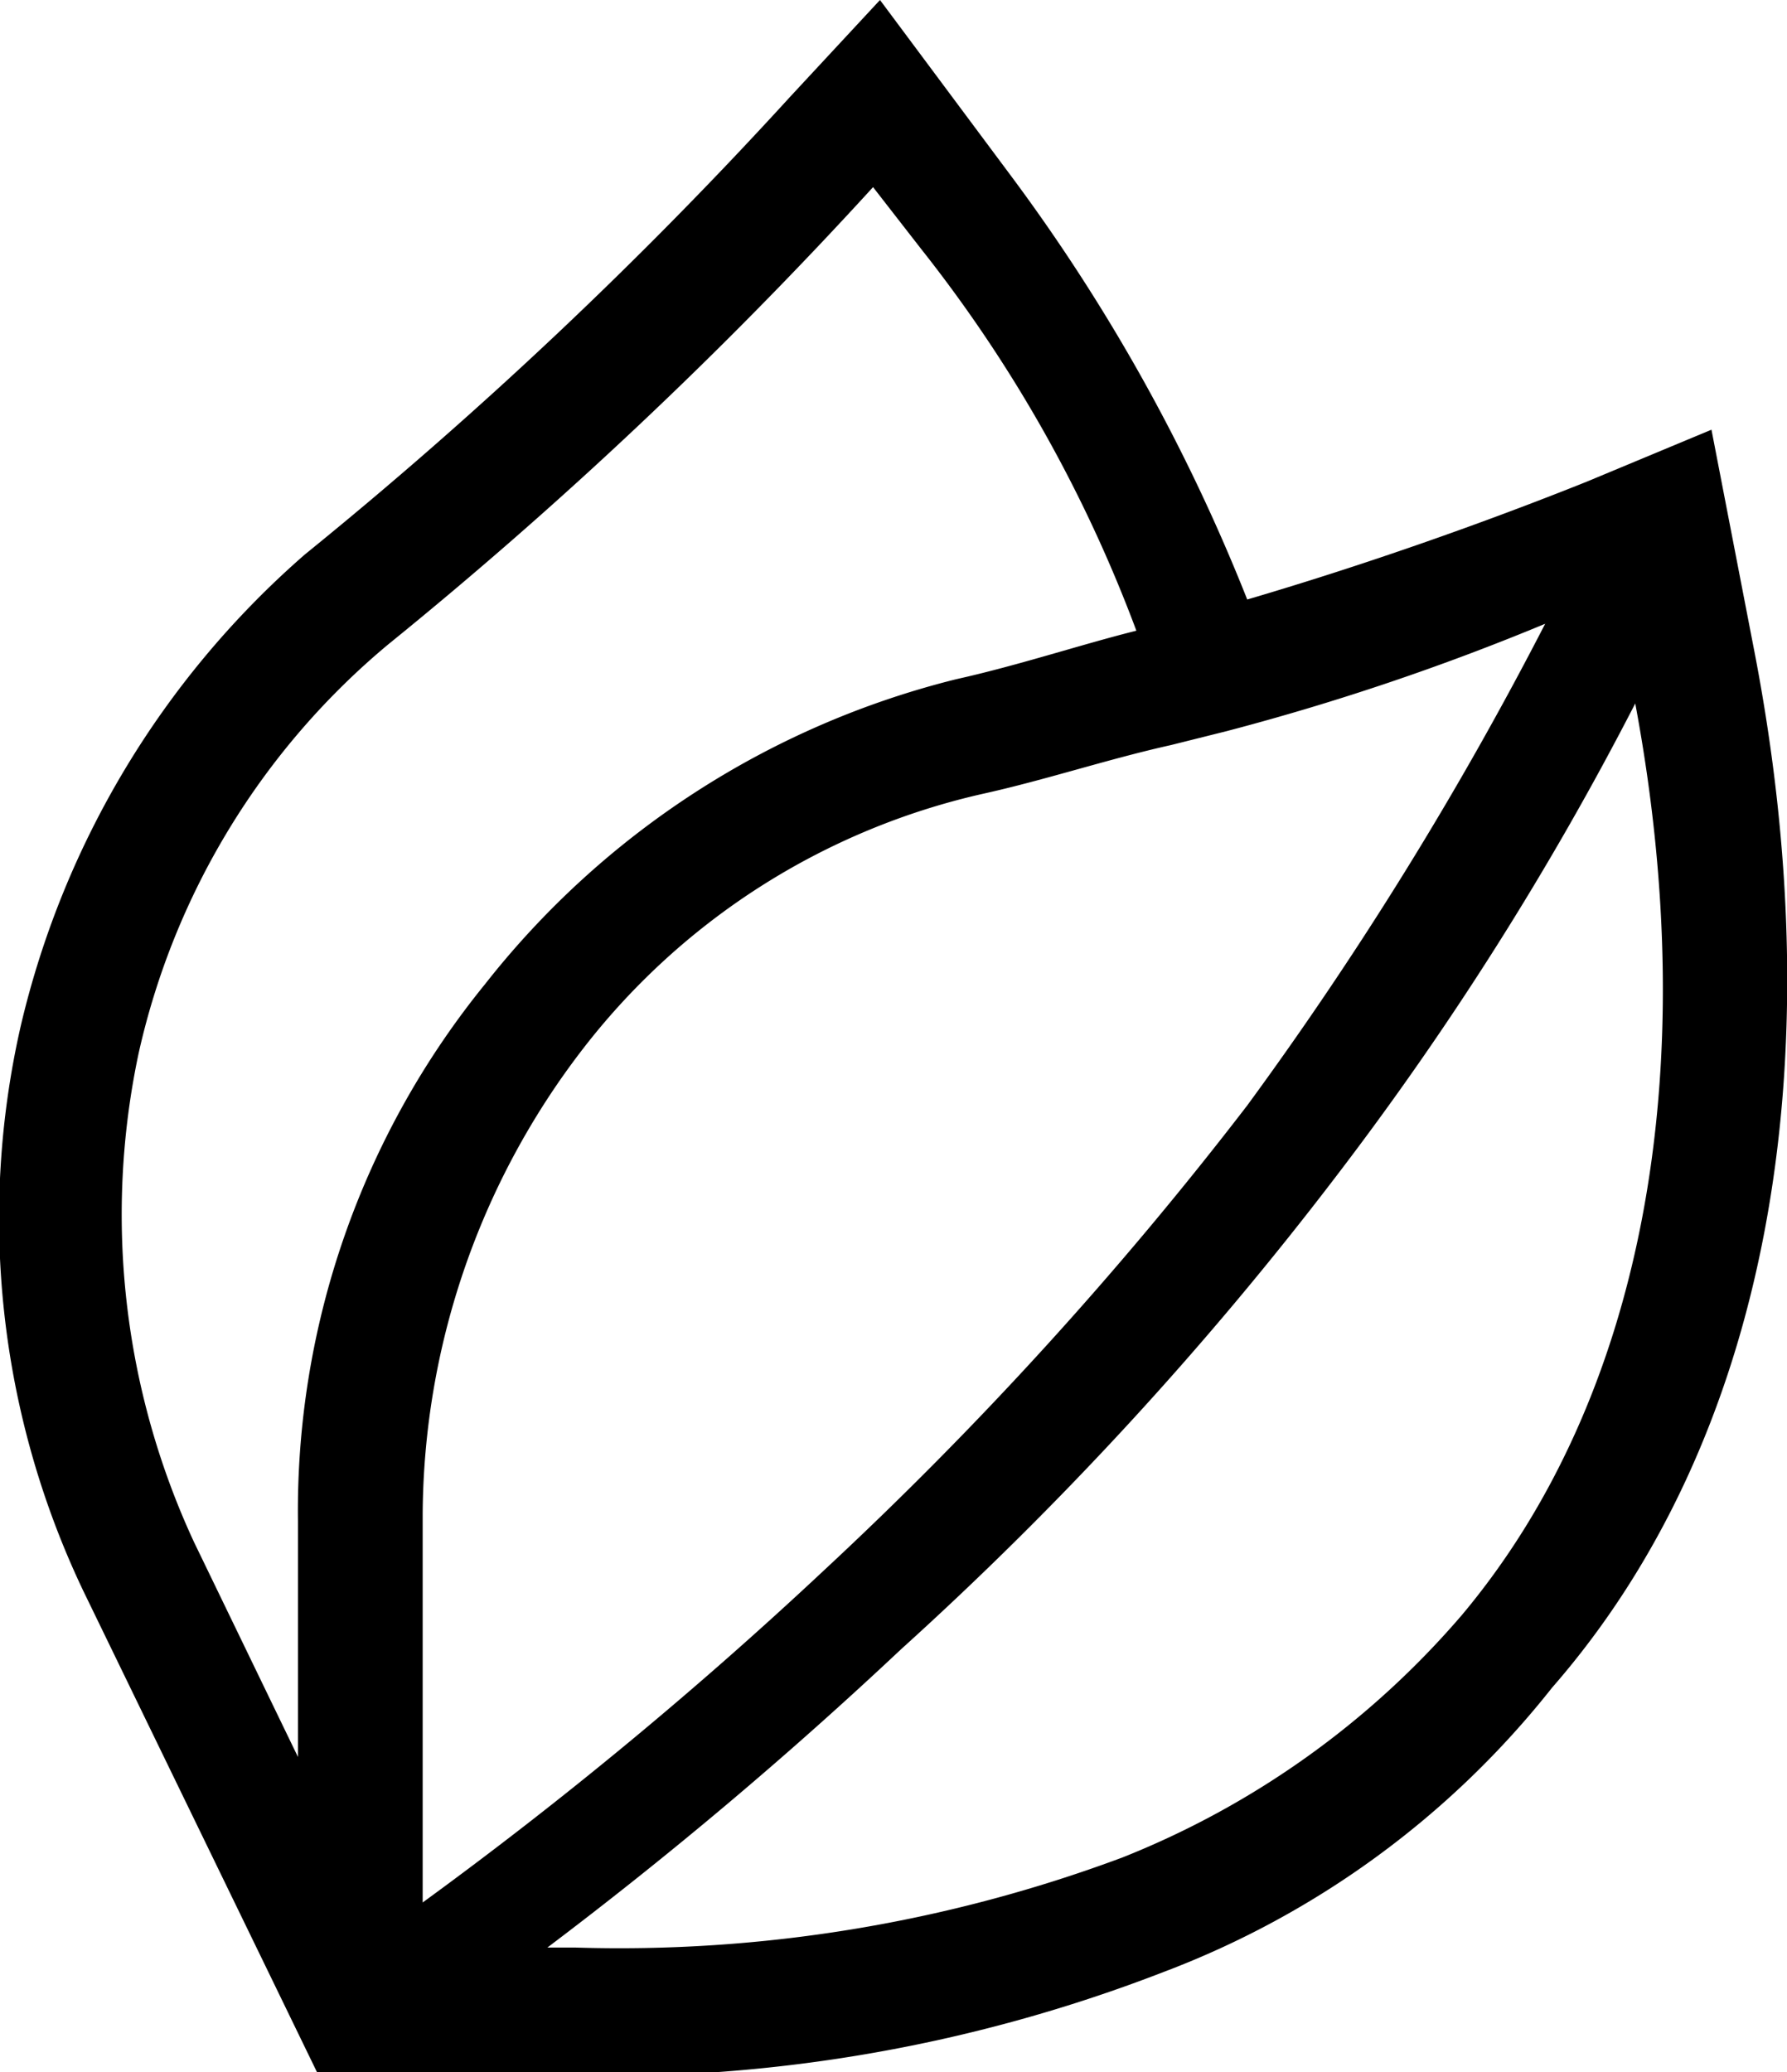 <svg id="Layer_1" data-name="Layer 1" xmlns="http://www.w3.org/2000/svg" width="25.79" height="29.9" viewBox="0 0 25.79 29.9"><title>icon_season</title><path d="M27.4,9.35l-.6-3.1L25,7c-1.5.6-3.2,1.2-4.9,1.7a26.67,26.67,0,0,0-3.4-6.1L14.8.05l-1.3,1.4a64.24,64.24,0,0,1-7,6.6,12.94,12.94,0,0,0-4.1,6.8A12.49,12.49,0,0,0,3.3,23l3.4,7h3.7a22.25,22.25,0,0,0,8.5-1.5,13,13,0,0,0,5.6-4.1C27.6,20.85,28.6,15.45,27.4,9.35Zm-3-.3A52,52,0,0,1,20.1,16a54.34,54.34,0,0,1-6.1,6.7,61.24,61.24,0,0,1-5.8,4.8v-5.6a11.09,11.09,0,0,1,2.3-6.7,10.1,10.1,0,0,1,5.8-3.7c.9-.2,1.8-.5,2.7-.7h0l.8-.2h0A35.33,35.33,0,0,0,24.4,9.05ZM4.1,15.25a10.72,10.72,0,0,1,3.6-5.9,64.24,64.24,0,0,0,7-6.6l.7.9a20.27,20.27,0,0,1,3.1,5.5c-.8.2-1.7.5-2.6.7a12.47,12.47,0,0,0-6.8,4.4A12.05,12.05,0,0,0,6.4,22v3.4l-1.5-3.1A11.22,11.22,0,0,1,4.1,15.25Zm19.1,8.1a12.56,12.56,0,0,1-4.9,3.5,20.76,20.76,0,0,1-7.9,1.3H10a61.69,61.69,0,0,0,5.1-4.3A50.44,50.44,0,0,0,21.4,17a45.4,45.4,0,0,0,4.3-6.8C26.7,15.55,25.8,20.25,23.2,23.35Z" transform="translate(-2.1 -0.05)"/></svg>